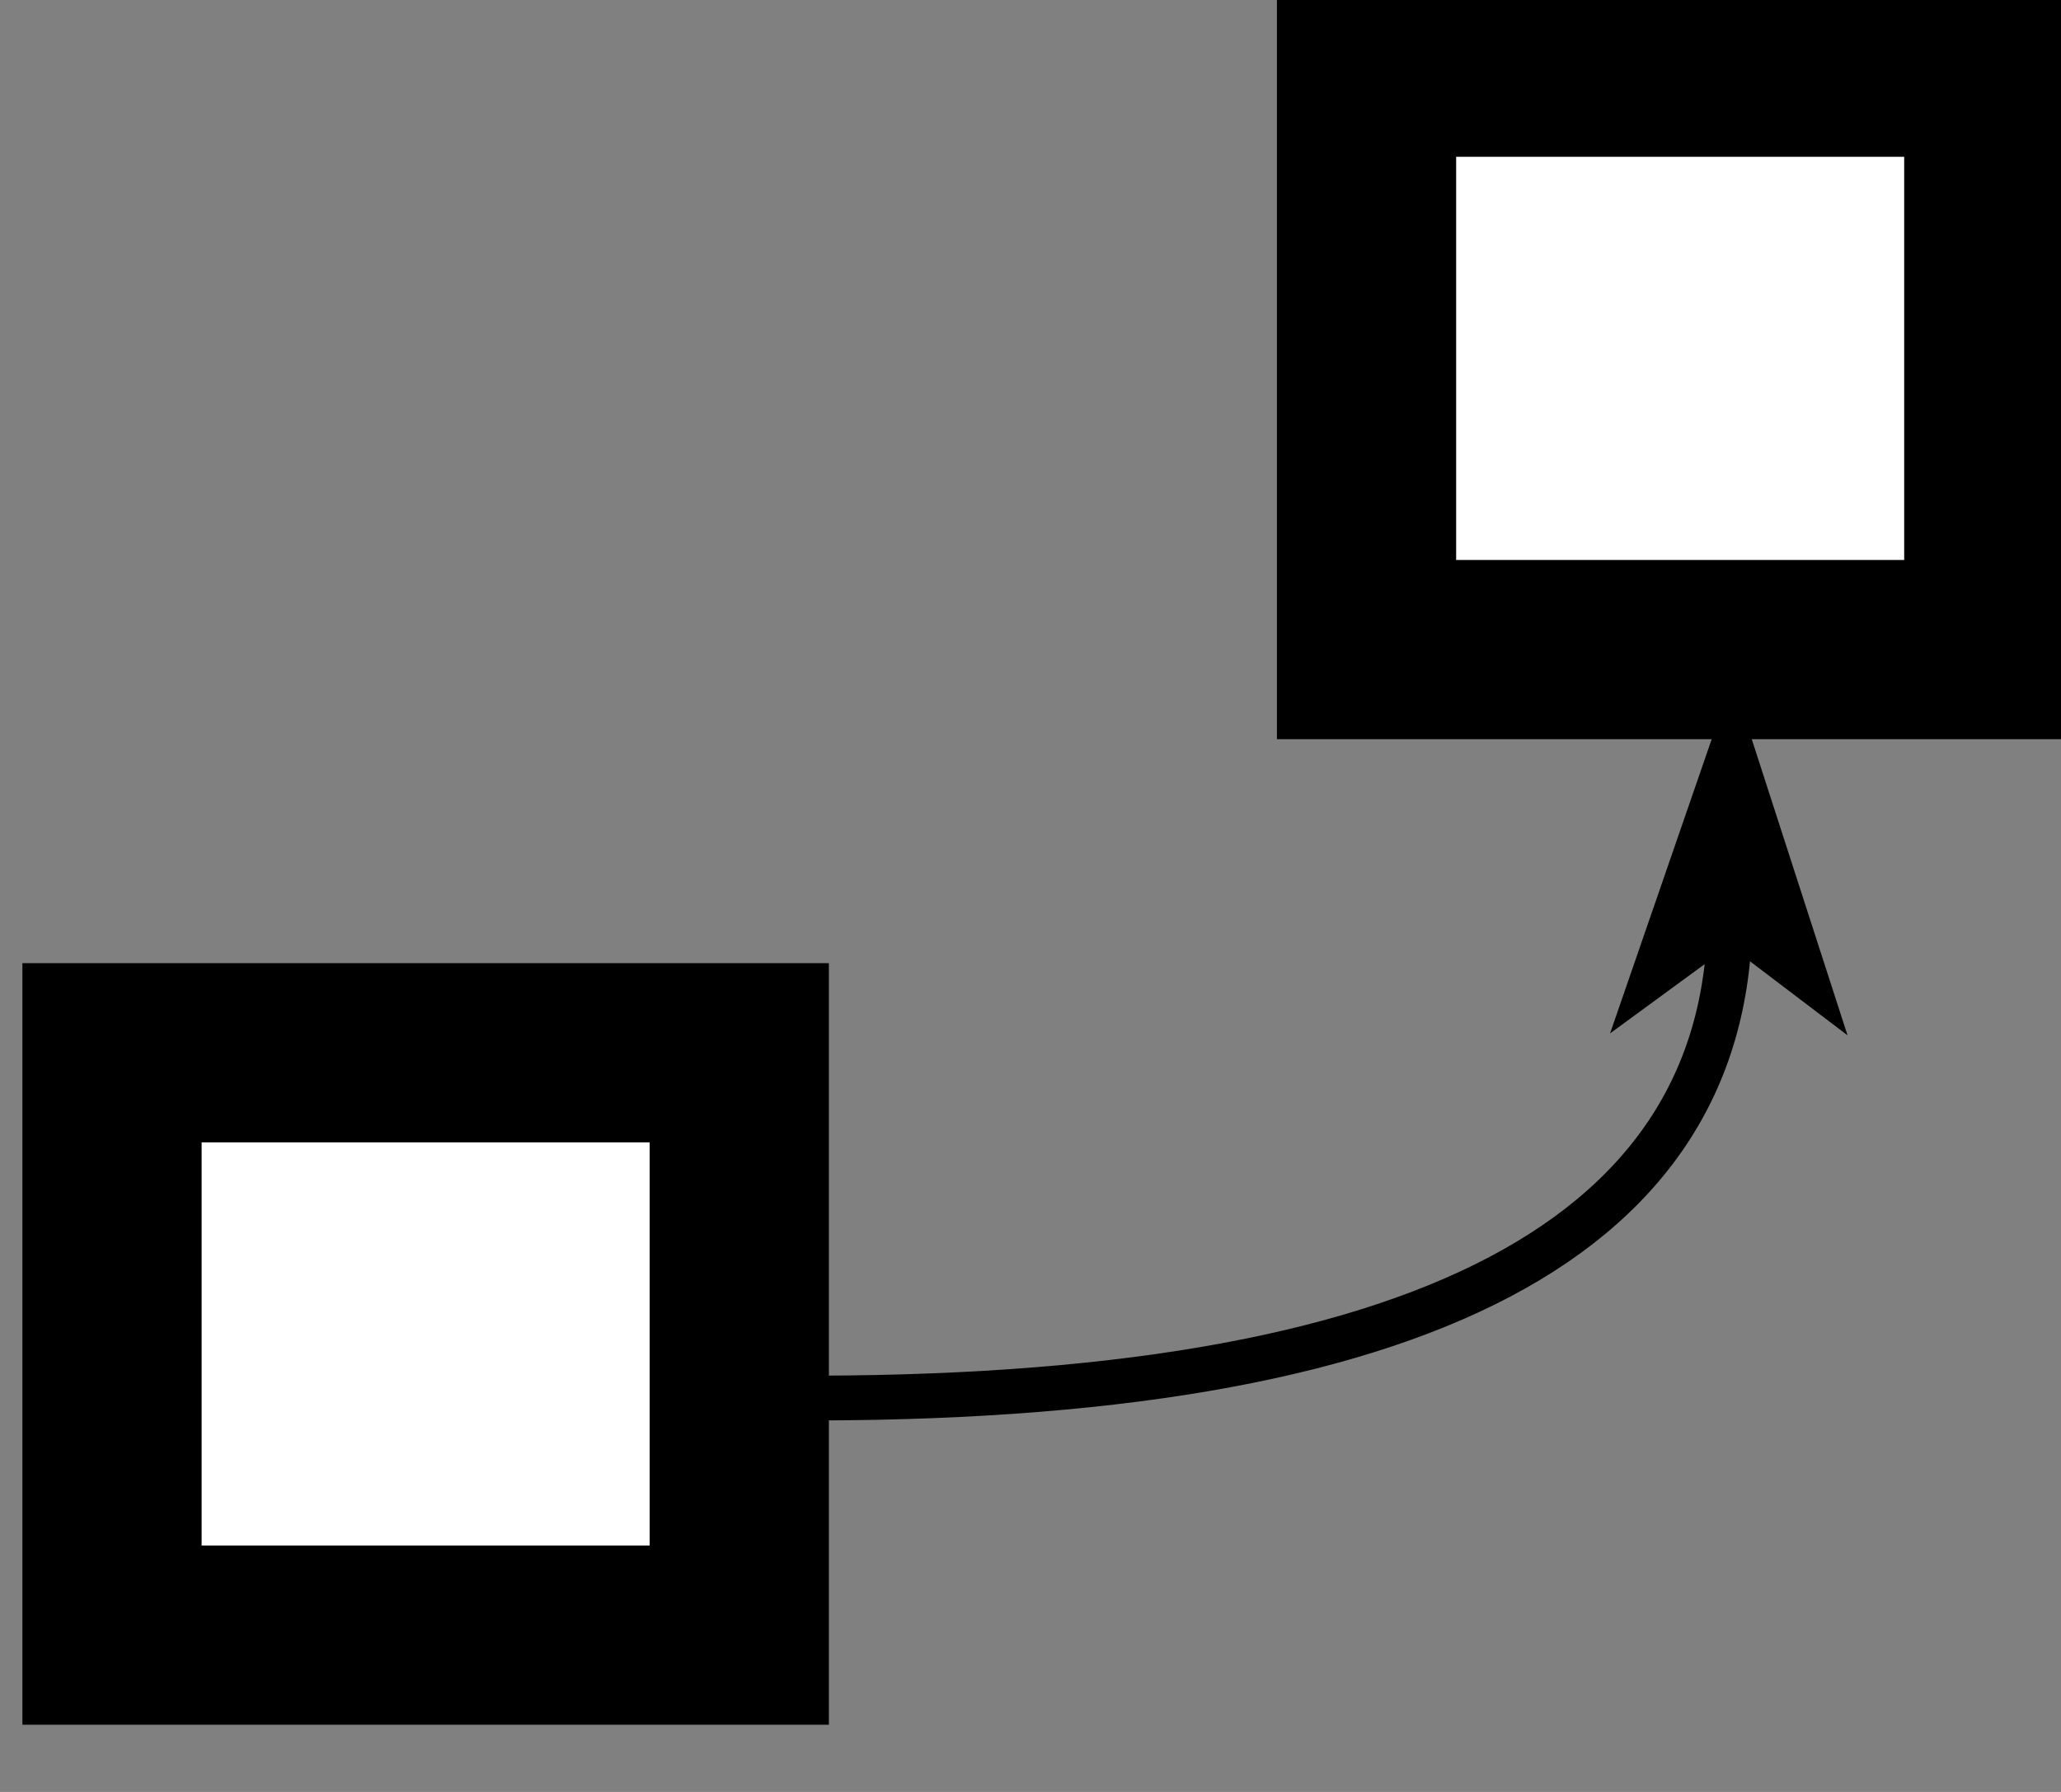 <?xml version="1.0" encoding="UTF-8"?>
<!DOCTYPE svg PUBLIC "-//W3C//DTD SVG 1.1//EN" "http://www.w3.org/Graphics/SVG/1.1/DTD/svg11.dtd">
<svg xmlns="http://www.w3.org/2000/svg" xmlns:xlink="http://www.w3.org/1999/xlink" version="1.1" preserveAspectRatio="none" viewBox="-0.5 -0.5 46 40"><rect x="-0.5" y="-0.5" width="46" height="40" fill="#808080" stroke="none"/><defs><linearGradient x1="0%" y1="0%" x2="0%" y2="100%" id="mx-gradient-none-0-none-0-s-0"><stop offset="0%" style="stop-color:none;stop-opacity:0"/><stop offset="100%" style="stop-color:none;stop-opacity:0"/></linearGradient></defs><g><path d="M 2 23 L 16 23 L 16 36 L 2 36 L 2 23 Z" fill="#ffffff" stroke="none" pointer-events="all"/><path d="M 2 23 L 2 36 L 2 36 L 16 36 L 16 23 L 2 23" fill="url(#mx-gradient-none-0-none-0-s-0)" stroke="none" pointer-events="all"/><path d="M 2 23 L 16 23 L 16 36 L 2 36 L 2 23 Z" fill="none" stroke="#000000" stroke-width="4" stroke-miterlimit="10" pointer-events="all"/><path d="M 30 1 L 44 1 L 44 14 L 30 14 L 30 1 Z" fill="#ffffff" stroke="none" pointer-events="all"/><path d="M 30 1 L 30 14 L 30 14 L 44 14 L 44 1 L 30 1" fill="url(#mx-gradient-none-0-none-0-s-0)" stroke="none" pointer-events="all"/><path d="M 30 1 L 44 1 L 44 14 L 30 14 L 30 1 Z" fill="none" stroke="#000000" stroke-width="4" stroke-miterlimit="10" pointer-events="all"/><path d="M 16.45 30.7 Q 38 31 38.11 19.99" fill="none" stroke="#000000" stroke-miterlimit="10" pointer-events="stroke"/><path d="M 38.15 16.24 L 39.77 21.25 L 38.11 19.99 L 36.43 21.22 Z" fill="#000000" stroke="#000000" stroke-miterlimit="10" pointer-events="all"/></g></svg>
